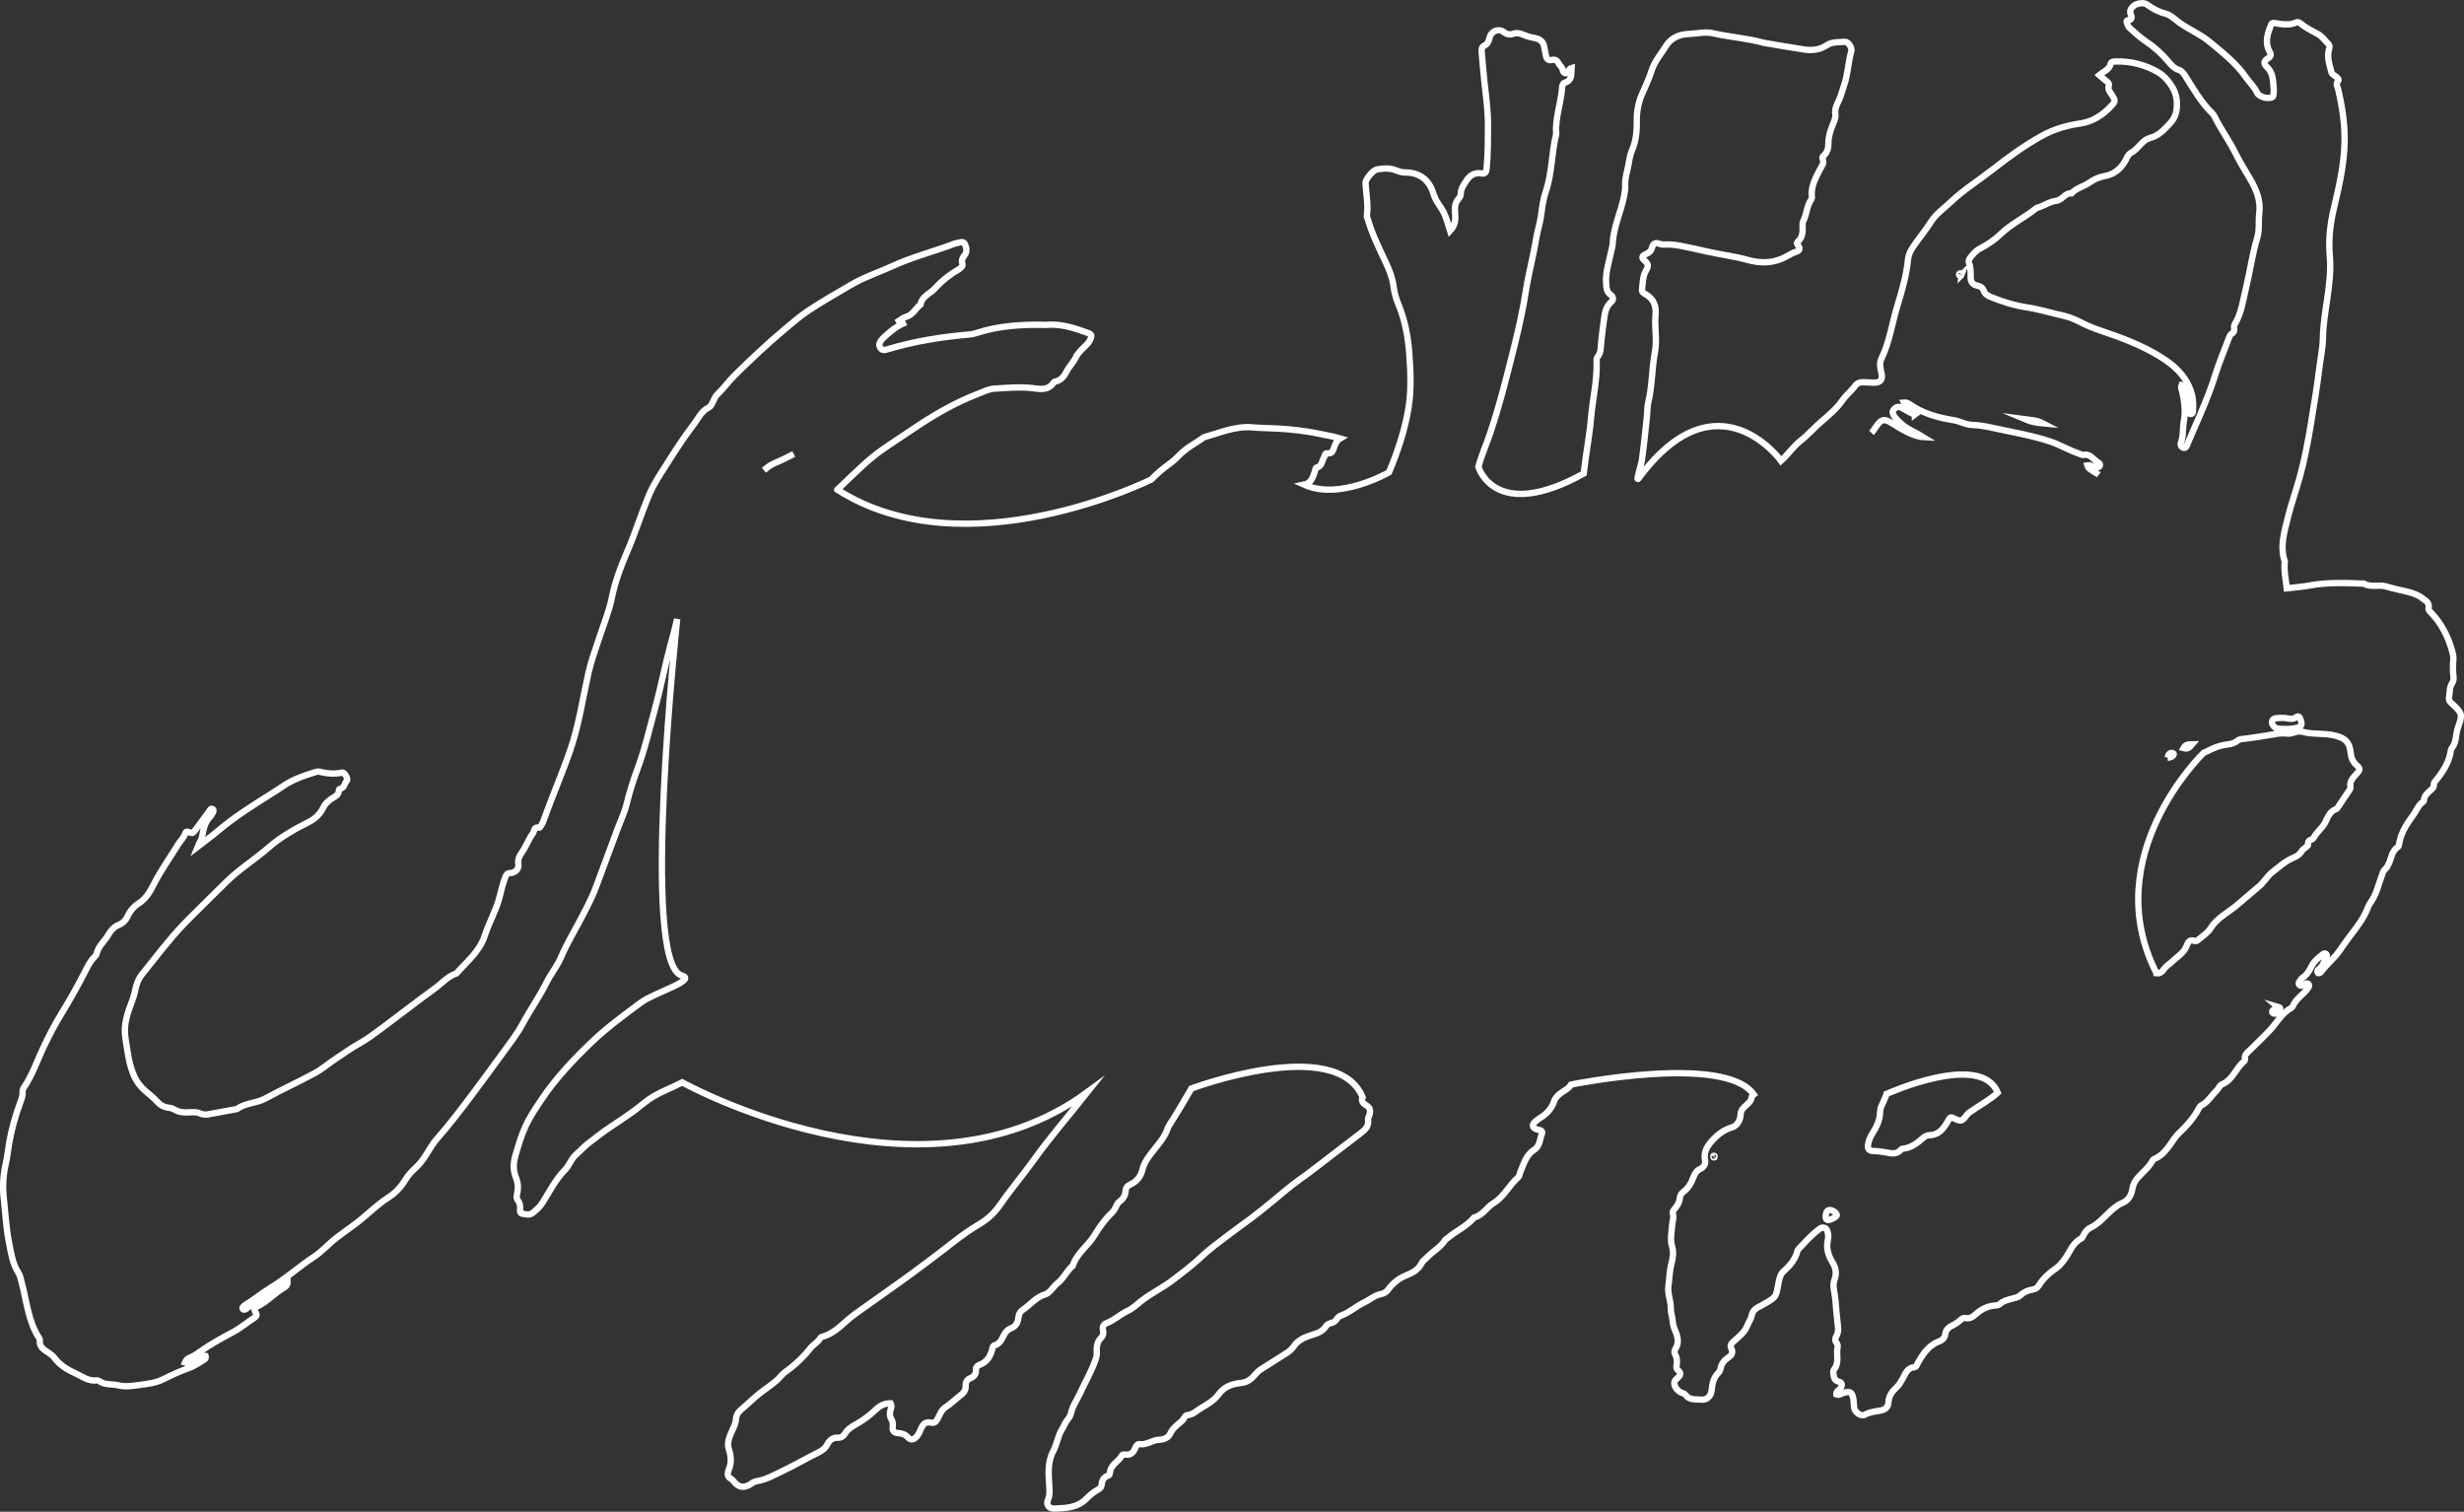 <?xml version="1.0" encoding="UTF-8"?><svg id="Vrstva_2" xmlns="http://www.w3.org/2000/svg" viewBox="0 0 1167.17 716.06"><rect x="0" y="0" width="1167.17" height="716.06" fill="#333333" stroke="none"/><defs><style>.cls-1{fill:none;stroke:#fff;stroke-miterlimit:10;stroke-width:3px;}</style></defs><g id="Vrstva_1-2"><path class="cls-1" d="m396.65,231.94c60.93,38.92,148.69-4.82,148.69-4.82,2.55-2.68,5.4-5.05,8.39-7.23,1.75-1.27,3.35-2.67,4.8-4.2,3.4-3.58,7.81-5.7,11.71-8.53l.3-.15c7.47-2.04,14.7-5.31,22.7-4.59,1.35.12,3.57.26,4.93.29,9.22.22,18.35.95,27.42,2.89,2.88.62,5.79,1.04,9.23,2.05-1.73,1.01-2.07,2.42-2.67,3.7-.7,1.49-.7,3.83-3.53,3.34-.94-.16-1.02,1.19-1.44,1.91-1.02,1.73-.93,4.26-3.55,4.88-.62.15-.5,1.05-.71,1.61-1.02,2.7-1.6,5.76-5.17,6.48,16.98,7.69,40.21-5.86,40.21-5.86,4.07-9.78,7.5-19.9,9.22-30.42,1.39-8.49,1.01-17.05.4-25.62-.59-8.26-2.12-16.23-5.31-23.88-1.09-2.61-1.79-5.36-2.16-8.16-.51-3.91-1.9-7.51-3.55-11.05-3.2-6.85-6.6-13.61-8.69-20.92-.14-.47-.48-.97-.41-1.41.74-5.21-.33-10.34-.62-15.5-.1-1.81,3.43-6.13,5.44-6.5,3.09-.58,6.21-.74,9.18.5,1.36.57,2.8.94,4.28.94,6.59-.01,11.2,3.45,13.13,9.71.18.59.43,1.16.65,1.75,1.07,2.82,3.17,5.04,4.47,7.69,1.23,2.5,1.84,5.31,2.89,8.5,2.54-2.67,2.65-5.56,2.39-8.26-.27-2.77-.1-5.16,1.88-7.25.61-.65.81-1.56.84-2.43.06-1.96,1.1-3.38,2.08-5.01,1.88-3.12,4.08-4.87,7.85-4.24,1.64.28,2.1-.8,2.24-2.24.68-6.57.63-13.15.69-19.74.09-9.11-1.52-18.06-2.26-27.09-.22-2.72-.45-5.45-.71-8.16-.12-1.3-.13-2.7,1.16-3.28,1.88-.84,2.2-2.46,2.65-4.11.78-2.91,4.34-4.21,6.68-2.32,1.5,1.2,2.98,1.28,4.6.75,1.68-.55,3.06-.18,4.75.54s3.37,1.16,5.13,1.47c2.63.46,4.21,1.73,4.63,4.27.2,1.22.46,2.44.7,3.66.34,1.74.91,3.01,3.18,2.45,1.29-.32,2.37.37,2.97,1.71.29.65.88,1.17,1.34,1.75.73.93.43,2.71,1.97,2.9,1.47.18,1.12-2.05,2.77-2.52-.24,2.87.49,5.75-3.03,6.9-1.17.38-1.36,1.45-1.43,2.41-.54,7.36-3.35,14.42-2.81,21.92,0,.07,0,.14-.02.2-2.22,8.9-1.88,18.25-4.89,27.04-1.23,3.61-1.75,7.5-2.24,11.32-.49,3.84-1.78,7.5-2.38,11.28-1.28,8.09-3.49,15.98-4.75,24.07-1.34,8.61-3.19,17.14-5.29,25.6-3.54,14.24-7.07,28.49-11.75,42.41-1.78,5.28-4.09,10.4-5.53,15.76,0,0,7.63,26.63,49.89,3.19.95-8.89,2.74-17.69,3.5-26.58.76-8.9,2.94-17.66,2.62-26.66-.02-.61-.04-1.4.3-1.8,1.99-2.29,1.63-5.1,1.92-7.79.39-3.58.86-7.15,1.35-10.71.39-2.85.9-5.63,3.3-7.67,1.33-1.13,1.03-2.55-.27-3.49-1.9-1.36-1.93-3.24-2.09-5.28-.4-5.08,1.24-9.82,2.26-14.66.31-1.45.77-2.91.84-4.37.39-7.81,3.9-14.86,5.37-22.4.34-1.72.64-3.4.54-5.16-.2-3.39,1.05-6.6,1.59-9.89.38-2.27.79-4.7,1.72-6.83,1.99-4.6,2.24-9.41,2.2-14.25-.04-4.2.78-8.24,2.39-11.98,1.6-3.74,3.42-7.49,4.62-11.29,1.44-4.55,4.45-7.87,6.81-11.68,2.14-3.45,5.56-5.26,9.57-5.62,1.72-.16,3.45-.22,5.18-.43,2.45-.3,4.91-.58,7.4-.01,8,1.83,16.25,2.34,24.19,4.53l.32.07c6.23,1.04,12.46,2.16,18.71,3.09,3.76.56,7.42.24,10.75-1.98,2.62-1.74,5.75-1.41,8.69-1.64,1.51-.12,3.44,2.83,2.99,4.37-1.54,5.31-1.57,10.92-3.44,16.22-.79,2.25-1.33,4.6-2.34,6.86-.96,2.15-2.25,4.21-1.77,6.99.24,1.37-.63,3.31-1.29,4.94-1.11,2.74-2.04,5.6-2.02,8.64.01,2.28-.45,4.39-2.34,5.99-.42.35-.62.93-.4,1.44.91,2.09-.52,3.49-1.34,5.11-2.04,4.06-4.33,8.06-3.77,12.89.04.36,0,.82-.19,1.09-2.23,3.08-2.16,7.01-3.84,10.28-.44.85-.37,1.56-.34,2.45.09,2.61.07,5.26-2.14,7.22-.9.8-.47,1.4.16,2.17.94,1.15.41,2.3-.81,2.67-2.54.76-4.62,2.39-7.04,3.39-5.33,2.22-10.71,2.1-16.09.6-6.25-1.74-12.68-2.51-18.99-3.91-4.24-.95-8.48-1.93-12.74-2.75-2.17-.42-4.41-.7-6.62-.68-1.23,0-2.34.2-3.57-.32-1.56-.66-2.97-.28-3.44,1.67-.37,1.56-1.26,2.52-2.82,3.16-2.12.88-2.35,1.8-.68,3.19,1.88,1.57,1.75,2.77.57,4.72-1.63,2.7-1.45,5.96-1.88,9-.17,1.19.96,1.72,1.77,2.19,3.96,2.28,5.08,5.71,4.64,10.09-.56,5.68.83,11.43-.25,17.09-1.51,7.94-1.27,16.1-3.19,23.99-.52,2.15-.38,4.44-.62,6.66-.75,6.84-1.41,13.69-2.36,20.5-.41,2.93-3.26,11.11-1.5,8.74,37.19-50.21,67.37-8.22,67.37-8.22,3.32-2.97,5.81-6.79,9.34-9.55,3.5-2.74,6.38-6.13,9.77-9.01,3.6-3.05,7.35-6.28,10.13-10.26,1.72-2.47,4.14-4.27,5.89-6.71.92-1.27,2.34-1.77,3.95-1.67,1.61.1,3.23.16,4.84.19,3.09.06,4.34-1.32,3.69-4.38-.49-2.33-1.18-4.66-.07-6.93,3.85-7.89,5.02-16.6,7.52-24.89,2.17-7.19,4.37-14.5,5.08-22.07.22-2.33,1.18-4.21,2.46-6.12,2.69-4,5.83-7.67,8.42-11.76,2.4-3.8,6.2-6.4,9.43-9.47,6.13-5.82,13.34-10.28,19.97-15.47,7.28-5.71,14.82-11.18,22.94-15.71,5.7-3.19,11.9-5.02,18.34-5.95,6.1-.88,10.84-4.09,14.88-8.47,1.88-2.03,1.8-2.44.27-4.9-.89-1.43-2.27-2.59-1.56-4.63.3-.87-.45-1.55-1.21-2.11-1.08-.8-2.06-1.75-3.3-2.83,2.17-1.82,4.74-2.54,5.38-5.37.25-1.09,1.52-1.05,2.55-1.07,7.05-.16,13.72,1.54,19.75,4.99,3.04,1.74,5.49,4.67,7.25,7.78,1.74,3.07,2.08,6.62,1.65,10.16-.28,2.29-1.32,4.47-2.76,6.01-2.76,2.94-5.44,6.18-9.68,7.26-1.58.4-2.91,1.34-4.06,2.54-1.63,1.69-3.14,3.52-5.27,4.68-1.27.7-1.68,2.1-2.33,3.3-2.27,4.18-5.42,6.83-10.41,7.66-2.3.39-4.81,1.63-6.88,3.06-2.68,1.85-6.06,2.51-8.33,5-3.11-.27-4.31,3.2-7.34,3.56-2.62.32-5.09,1.89-7.64,2.89-.57.23-1.29.26-1.74.62-5.39,4.38-11.78,7.33-16.85,12.22-2.9,2.8-6.35,5.09-9.97,6.98-1.97,1.03-3.22,2.68-4.54,4.31-.56.69-.82,1.61-.49,2.47.83,2.15.79,4.38.76,6.62-.03,2.11.78,3.57,3.03,4.04,1.37.28,2.66.92,3.14,2.36.58,1.75,1.97,2.48,3.43,3.07,5.49,2.24,11.17,4.02,17.03,4.9s11.73,2.71,17.6,4.01c3.04.68,6.02,2.06,8.91,3.56,3.79,1.97,7.95,3.3,12.01,4.69,9.41,3.23,18.63,6.98,26.89,12.52,6.03,4.04,10.95,9.34,12.83,16.78.62,2.46.55,4.93.43,7.41-.03.74-.21,1.65-1.2,1.52-.91-.12-1-1.04-.97-1.78.13-2.48.39-4.97-.01-7.44-.32-1.97-.73-3.91-3.2-4.5-.53,1.24.13,2.26.35,3.3.94,4.51,1.61,9,.73,13.64-.64,3.4-.13,6.96-1.39,10.31-.4,1.07.06,2.06,1.1,2.46,1.14.44,1.5-.63,1.83-1.38,1.16-2.59,2.22-5.23,3.36-7.82,3.61-8.18,7.15-16.37,9.84-24.92,1.93-6.14,4.41-12.1,6.69-18.12.25-.67.66-1.48,1.23-1.8,1.21-.7,1.36-1.56,1.12-2.79-.11-.55.08-1.28.38-1.77,3.17-5.23,3.85-11.23,5.25-16.99,1.93-7.94,2.97-16.09,5.37-23.94,1.14-3.74.43-7.68.93-11.49.8-6.16-1.47-11.38-4.47-16.51-2.31-3.96-4.79-7.87-6.79-11.94-2.89-5.88-6.78-11.12-9.69-16.95-.33-.66-.68-1.37-1.2-1.87-5.43-5.22-9.03-11.75-13.03-18-.77-1.19-1.64-2.29-2.96-2.7-2.17-.66-3.48-2.21-4.86-3.85-3.12-3.7-6.66-6.94-10.73-9.65-2.77-1.84-5.22-4.17-7.72-6.39-.6-.54-.86-1.48-1.22-2.27-.21-.46-.25-1.21.27-1.27,2.83-.3,1.79-1.91,1.34-3.47-.48-1.68,1.33-3.89,3.8-4.44,1.41-.31,2.87-.46,4.28.55,2.51,1.8,5.16,3.32,8.28,4.07,1.74.42,3.43,1.57,4.82,2.76,4.93,4.25,11.18,6.44,16.18,10.56,6.3,5.19,12.74,10.23,17.46,17.03,1.68,2.42,3.92,4.38,5.18,7.18.9,2,4.86,3,6.92,2.3.54-.18.8-.56.84-1.09.07-.99.26-1.99.15-2.96-.4-3.59-.05-7.35-3.09-10.25-1.88-1.79-1.73-2.93.54-4.38,1.85-1.19.9-2.42.38-3.49-2.17-4.4-.59-8.45,1-12.5.26-.66.96-.7,1.61-.59,3.43.54,6.85,1.27,10.24-.31.67-.31,1.48.02,2.08.53,2.48,2.12,5.45,3.46,8.26,5.03,2.04,1.14,3.21,3.08,4.83,4.59.73.69.64,1.58.38,2.44-1.18,3.8.23,7.34,1.08,10.93.29,1.23,1.55,1.54,2.34,2.29.54.51,1.46,1.21.92,1.81-1.43,1.59-.3,2.83.04,4.33,1.84,8.1,3.12,16.22,2.96,24.63-.21,10.92-2.67,21.36-5.17,31.87-1.74,7.35-2.48,14.94-1.82,22.47.59,6.77-.29,13.35-1.23,19.98-.87,6.13-1.94,12.23-2.04,18.49-.08,4.81-1.13,9.61-1.71,14.41-1.07,8.74-2.52,17.41-3.94,26.09-1.42,8.69-3.06,17.33-5.41,25.79-1.75,6.29-4,12.49-5.54,18.8-1.64,6.73-3.9,13.7-1.47,20.83-.49,4.17.46,8.24.94,12.72,3.58-.43,7.26-.67,10.87-1.33,8.52-1.57,17.07-1.2,25.64-.87,3.31,1.94,7.06.29,10.52,1.33,3.32,1,6.74,1.67,10.12,2.5,2.55.63,4.98,1.44,7.12,3.1,1.57,1.22,3.44,2,2.88,4.61-.21.98.8,1.77,1.48,2.49,4.69,4.99,7.7,10.91,9.57,17.44.41,1.42.86,2.96.71,4.38-.29,2.87-.24,5.68.09,8.53.12,1-.13,1.96-.71,2.84-1.34,2.01-.97,4.4-1.42,6.61-.15.73.1,1.76.62,2.29.43.44.9.85,1.36,1.27,4.11,3.79,4.41,4.87,2.51,9.99-.57,1.53-.93,3.07-1.14,4.69-.26,2.02-.58,4.06-1.98,5.73-.29.35-.44.79-.51,1.24-.8,5.59-3.73,10.11-7.22,14.35-.4.48-.93.93-.84,1.59.21,1.49-.77,2.17-1.71,3.04-1.34,1.25-2.9,2.43-2.96,4.55,0,.24-.08.58-.25.68-2.4,1.45-3.17,4.08-4.69,6.17-2.93,4.02-5.63,7.99-6.67,12.92-.18.84-.22,2.07-.77,2.42-2.84,1.82-3.01,4.98-4.17,7.63-.45,1.03-.94,2.02-1.8,2.8-1.17,1.05-1.42,2.5-1.92,3.91-1.44,4.06-2.41,8.34-5.03,11.91-.4.55-.93,1.52-1.17,2.16-1.91,5.16-5.21,9.43-8.54,13.73-1.74,2.24-3.33,4.62-4.96,6.95-2.58,3.69-6.15,6.48-8.82,10.06-.29.39-.75.65-1.39.56-.76-.95.02-1.62.64-2.07,1.97-1.44,2.16-3.86,3.35-5.73.28-.44.23-.99-.25-1.32-.46-.31-.99-.16-1.39.15-2.17,1.67-4.31,3.37-5.54,5.92-.98,2.04-2.14,3.9-4.1,5.19-.6.39-1,1.09-1.43,1.7-.37.5-.7,1.09-.22,1.69.45.55,1.08.58,1.69.3.45-.2.85-.5,1.29-.74.45-.25.96-.39,1.36.02.52.53.39,1.2.04,1.71-.56.81-1.19,1.6-1.89,2.29-2.02,2.01-4.32,3.77-5.47,6.51-.14.33-.4.69-.71.85-4.55,2.41-6.88,7.06-10.21,10.62-2.95,3.16-6.11,6.08-9.16,9.13-1.28,1.28-3.02,2.33-2.63,4.61.05.31-.16.8-.42,1-3.92,3.17-5.31,8.73-10.37,10.84-1.3.54-1.71,2.12-2.69,3.03-2.43,2.28-4.01,5.43-7.17,6.98-.51.25-.91.86-1.19,1.39-2.36,4.59-5.77,8.3-9.48,11.82-1.6,1.52-2.78,3.49-4.08,5.3-1.9,2.65-3.87,5.18-6.96,6.56-.55.25-1.21.61-1.47,1.11-1.7,3.26-4.64,5.43-6.98,8.12-1.3,1.5-2.22,3.32-2.52,5.28-.5,3.24-2.05,5.63-5.19,6.83-1.02.39-1.94,1.1-2.84,1.76-4.17,3.04-7.09,7.59-11.98,9.84-1.38.64-2.45,2.08-3.19,3.57-.27.55-.57,1.26-1.06,1.5-4.14,2.03-5.3,6.43-7.8,9.74-1.21,1.61-2.42,3.19-4.05,4.32-3.2,2.21-6.06,4.71-8.12,8.05-.67,1.1-1.63,1.84-2.92,2.01-2.26.3-4.35,1.27-6.02,2.82-1.03.96-2.47,1.15-3.78,1.5-2.01.55-4.06.96-5.68,2.44-.42.38-1.21.75-1.77.77-3.76.11-6.85,1.59-9.67,4.07-1.32,1.16-2.88,2.43-5.03,1.91-.89-.22-1.69.35-2.34.95-1.2,1.11-2.54,1.96-4.01,2.67-1.62.78-2.92,2.08-3.15,3.92-.24,1.91-1.41,2.93-2.94,3.51-5.14,1.95-7.84,6.21-10.31,10.68-.37.67-.58,1.53-1.38,1.57-3.43.2-4.29,3.12-5.56,5.39-.86,1.54-1.66,3-2.97,4.2-2.06,1.89-3.63,4.03-3.78,7.02-.12,2.28-1.51,3.54-3.79,3.92-2.55.43-5.11.68-7.5,2.01-1.66.92-4.63-1.23-4.95-3.31-.21-1.35-.12-2.74-.36-4.08-.61-3.49-1.53-3.99-4.81-2.93-1.01.33-1.94,1.17-3.29.64-.1-1.48,1.3-1.96,1.96-2.9,1.02-1.47.85-2.71-.84-3.15-2.12-.56-2.23-2.12-2.49-3.67-.12-.69-.06-1.66.34-2.16,2.57-3.19.96-6.95,1.6-10.39.15-.79.1-1.45-.43-2.09-.82-1-.73-2.15-.15-3.15,1.29-2.22.86-4.47.55-6.81-.41-3.14-.58-6.32-.88-9.48-.14-1.5-.45-3.95-.74-5.43-.35-1.8-.39-3.47.29-5.29.95-2.54.62-5.31-.75-7.54-2.17-3.54-3.42-7.06-2.45-11.24.33-1.44.22-3.03-.42-4.47-.56-1.27-2.07-1.62-3.21-.83-3.87,2.69-6.91,6.26-10.14,9.63-.25.26-.53.59-.61.93-1.01,4-3.48,6.97-6.5,9.63-1.44,1.26-1.96,3.03-2.36,4.93-1.58,7.47-.3,7-8.45,11.48-.44.24-.88.46-1.32.69-1.64.86-2.76,2.18-3.09,3.99-.3,1.64-1.38,2.91-1.9,4.34-1.27,3.53-4.06,5.58-6.62,7.85-1.19,1.05-1.85,1.9-1.09,3.45.88,1.78.22,3.08-1.34,4.12-1.92,1.28-3.36,2.88-3.78,5.3-.14.81-.66,1.66-1.24,2.26-2.14,2.2-2.71,4.94-2.96,7.84-.26,2.94-2.2,4.95-5.04,4.64-2.57-.28-5.56.45-7.45-2.34-.22-.33-.54-.5-.91-.61-1.84-.53-3.4-1.83-4.07-3.61-.76-2.03.34-2.8,1.26-3.65,1.23-1.13,2.04-2.27.3-3.66-.62-.49-.91-1.17-.77-1.98.35-2,.37-3.92-.73-5.77-.45-.76-.17-1.79.28-2.51,1.95-3.17.85-6.23-.45-9.27-.56-1.31-.86-2.71-.95-4.13-.11-1.88-.91-3.74-.84-5.46.15-3.67-1.65-6.99-1.14-10.75.48-3.54.51-7.09,1.43-10.64.67-2.6,1.18-5.39.27-8.31-1-3.2-.12-6.66.06-9.96.1-1.76.97-3.51.37-5.39-.37-1.15.47-1.85,1.07-2.62,1.09-1.39,2.01-2.83,2.17-4.66.11-1.31.77-2.41,1.79-3.16,2.42-1.78,3.73-4.29,4.74-6.99.64-1.7,1.49-3.02,3.23-3.84,1.69-.8,2.6-2.3,2.2-4.3-.67-3.38.91-6.2,2.89-8.49,2.65-3.06,5.76-5.64,9.92-6.88,2.57-.77,3.94-3.56,4.07-6.09.09-1.64.64-2.43,1.61-3.39,1.45-1.46,3.38-2.58,3.66-4.96.05-.41.52-.87.91-1.14-13.61-19.46-86.47-4.68-86.47-4.68-1.06,1.81-2.91,2.67-4.52,3.8-1.57,1.1-2.95,2.32-3.57,4.17-1.12,3.34-3.3,5.77-6.23,7.62-.94.6-1.89,1.22-2.72,1.97-1.64,1.49-1.39,2.84.62,3.62.57.22,1.21.27,1.8.46.68.22,1.11.85.85,1.44-1.19,2.68-.7,5.9-3.9,7.95-3.75,2.4-4.91,6.9-6.55,10.87-.28.69-.35,1.62-.84,2.04-4.33,3.67-6.6,9.17-11.76,12.27-3.17,1.91-5.1,5.78-9.13,6.76-3.45,4.2-8.52,6.31-12.57,9.75-.38.32-.9.54-1.15.93-2.25,3.56-6.06,5.48-8.85,8.46-.77.81-1.8,1.49-2.27,2.45-1.55,3.19-4.39,4.65-7.41,5.87-3.5,1.41-6.29,3.69-8.49,6.71-.79,1.08-1.96,1.85-3.28,2.08-3.13.55-5.43,2.75-8.17,4.04-3.71,1.74-6.73,4.64-10.59,6.07-.95.35-1.78.91-2.32,1.8-.62,1.02-1.53,1.59-2.67,1.86-.99.24-1.95.71-2.48,1.56-1.51,2.42-3.85,3.21-6.42,4.01-3.41,1.05-6.78,2.4-8.87,5.6-.65.99-2.08,2.27-3.09,2.9-4.19,2.62-8.32,5.33-12.51,7.94-1.73,1.08-2.79,2.81-4.27,4.14-1.46,1.32-3.02,2-4.98,2.2-4.28.45-7.96,1.67-10.8,5.58-1.94,2.67-5.17,4.58-8.13,6.3-2.08,1.21-3.8,3.16-6.52,3.37-1.22.09-1.55,1.83-2.48,2.66-2.1,1.87-4.43,3.38-5.69,6.21-.76,1.7-3.01,2.75-5.05,2.77-3.29.03-5.93,2.61-9.35,2.09-.99-.15-1.76.88-2.13,1.85-.86,2.24-2.26,3.51-4.83,3.08-.44-.08-1.24.03-1.38.3-1.51,3.06-5.53,4.4-5.77,8.34-.03.44-.3,1.15-.62,1.25-2.26.73-3.16,2.27-3.31,4.49-.06.88-.62,1.65-1.4,2.06-2.21,1.15-4.15,2.76-5.83,4.48-4.28,4.37-9.75,4.45-15.18,4.68-2.59.11-4-1.9-3-4.18.93-2.12.76-4.06.63-6.33-.31-5.59-1-11.37,1.87-16.7,1.81-3.37,2.17-7.33,4.31-10.62.86-1.32,1.3-2.9,2.37-4.17.78-.93,1.51-2.08,1.75-3.24.7-3.37,2.74-6.08,4.13-9.11,2.51-5.51,5.65-10.73,7.59-16.5.32-.96.51-1.88.46-2.9-.13-2.62-.03-5.13,2.1-7.19.86-.83,1.21-2.18.86-3.49-.48-1.82.44-2.97,1.94-3.54,3.62-1.39,6.39-4.18,9.92-5.78,2.21-1,4.06-2.82,6-4.37,4.75-3.8,10.3-6.38,15.12-10.06,4.72-3.6,9.46-7.14,13.78-11.25,3.58-3.41,7.62-6.33,11.56-9.34,5.57-4.25,11.37-8.22,16.82-12.61,3.94-3.18,7.87-6.39,11.74-9.66,4.17-3.53,8.77-6.45,13.04-9.82,1.55-1.22,3.14-2.41,4.71-3.61,5.8-4.45,11.6-8.91,17.41-13.34,2.15-1.64,4.04-3.35,3.47-6.47-.1-.53.34-1.17.55-1.75.76-2.1.63-3.94-1.57-5.11-1.58-.84-2.25-2.32-1.53-3.75-12.6-29.75-81.1-4.07-81.1-4.07-3.38,5.75-6.71,11.55-10.34,17.14-.97,1.49-1.31,3.14-2.14,4.65-2.64,4.8-6.85,8.43-9.43,13.24-.54,1.01-.94,1.99-1.2,3.08-.78,3.32-2.55,5.88-5.76,7.3-1.37.61-2.23,1.58-2.31,3.19-.1,1.99-1.19,3.78-2.82,4.93-.86.6-1.28,1.46-1.7,2.38-.41.89-.89,1.84-1.58,2.5-3.34,3.21-6.16,6.95-8.45,10.83-3.1,5.24-8.58,8.72-10.48,14.73-2.88,2.36-4.26,6.04-7.29,8.29-.78.58-1.38,1.42-2.04,2.16-1.08,1.22-2.16,2.62-3.69,3.07-4.36,1.28-7.01,4.9-10.56,7.28-1.31.88-1.99,2.05-2.16,3.7-.23,2.28-1.1,4.15-3.57,5.1-1.46.56-2.61,1.8-3.37,3.35-.97,2-1.94,4.06-4.4,4.75-.81.23-.89,1.1-1.07,1.83-.82,3.46-2.59,6.15-6.09,7.43-1.02.37-1.72,1.11-1.61,2.25.2,2.1-.94,3.31-2.66,4.03-1.79.75-2.29,2.03-2.22,3.85.08,1.88-.95,3.12-2.47,4.28-2.41,1.84-4.54,4.02-7.13,5.68-1.95,1.25-2.62,3.58-3.73,5.5-.74,1.27-1.33,2.1-3.17,1.72-2.32-.48-3.59.49-4.58,2.77-.59,1.38-1.14,2.78-2.16,3.89-1.39,1.51-2.79,1.75-4.16.28-1.33-1.43-2.87-1.89-4.63-1.99-1.89-.1-2.7-1.05-2.51-2.89.13-1.26.11-2.47-.6-3.6-.92-1.47-.92-3.05-.38-4.66.32-.94.61-1.89.02-2.94-2.85-.05-5.14,1.1-7.18,3.09-2.94,2.88-6.32,5.21-9.9,7.23-1.76.99-3.39,2.1-4.46,3.86-.85,1.38-1.97,2.21-3.66,2.11-2.32-.14-3.87,1.38-4.75,3.04-1.07,2.04-2.55,3.08-4.52,4.05-5.73,2.82-11.23,6.1-17.01,8.81-3.9,1.83-7.7,4.07-12.11,4.7-1.25.18-2.21,1.1-3.29,1.7-2.95,1.65-5.23,1.14-7.42-1.56-.38-.47-.8-.98-1.31-1.26-1.84-1.01-1.83-2.47-1.15-4.15,1.32-3.23,1.29-6.37.12-9.74-1.16-3.35.48-6.58,1.84-9.58.73-1.61,1.46-3.11,1.53-4.89.07-1.73.97-3.17,2.18-4.19,3.49-2.95,6.67-6.2,10.37-8.96,3.03-2.26,6.36-4.32,8.84-7.3,1.22-1.47,2.85-2.4,4.3-3.55,3.51-2.79,6.7-5.86,9.45-9.41,1.43-1.84,3.69-2.88,4.86-4.99.11-.2.38-.42.6-.47,6.7-1.65,10.72-7.29,16.01-10.99,6.99-4.88,13.88-9.93,20.87-14.83s18.61-13.72,25.52-19.12c3.97-3.1,8.09-6.01,12.41-8.56,3.98-2.36,7.1-5.36,9.68-9.07,5.09-7.34,10.88-14.15,16.08-21.4,7.98-11.09,16.94-21.4,25.42-32.09-79.21,58.31-192.05-4.49-192.05-4.49-5.16,2.68-10.73,4.58-15.56,7.87-2.96,2.02-5.6,4.51-8.57,6.53-3.37,2.29-6.69,4.67-10.11,6.87-3.43,2.21-6.52,4.83-9.79,7.23-2.29,1.68-4.18,3.89-6.35,5.76-2.32,2-3.07,5.07-5.2,7.21-4.5,4.54-7.3,10.28-10.67,15.61-1.24,1.96-2.89,3.36-4.63,4.76-1.59,1.28-3.34.56-5,.34-.85-.11-1.03-1.02-.95-1.79.17-1.67,0-3.2-1.1-4.57-.89-1.11-.4-2.44-.18-3.6.48-2.5.3-4.73-.7-7.2-1.28-3.19-1.31-6.59-.28-10.14,1.41-4.87,2.79-9.68,4.95-14.32,2.17-4.66,5.04-8.85,7.88-13.04,6.56-9.7,14.6-18.15,23.01-26.26,7.35-7.08,15.58-13.08,23.75-19.14,6.2-4.6,26.68-10.58,19.29-12.72-19.86-5.75-2.19-168.87-2.19-168.87-.97,4.29-2.16,8.6-3.32,12.88-2.55,9.47-4.35,19.14-6.94,28.58-2.71,9.9-4.97,19.93-8.58,29.62-2,5.37-3.75,10.94-5.12,16.59-.96,3.95-2.78,7.69-4.21,11.53-3.41,9.18-6.83,18.36-10.23,27.55-2.25,6.07-5.39,11.72-8.4,17.43-2.79,5.27-5.86,10.37-8.17,15.89-1.77,4.23-4.8,7.81-6.85,11.94-3.41,6.88-7.88,13.16-11.53,19.93-2.51,4.66-5.85,8.9-8.97,13.22-4.68,6.47-9.46,12.88-14.21,19.3s-12.2,16.06-17.29,21.78c-2.32,2.61-3.87,5.72-5.79,8.57-1.34,1.98-2.73,3.75-4.51,5.34-1.81,1.61-3.38,3.38-4.73,5.58-1.89,3.1-4.57,6.09-7.62,8.02-6.14,3.89-11.05,9.22-16.88,13.42-2.69,1.93-5.38,3.85-8.01,5.88-3.74,2.89-6.83,6.49-10.8,9.11-7.03,4.64-13.3,10.31-20.57,14.69-4.1,2.47-7.82,5.66-12.01,8.09-.41.24-.76.64-1.05,1.04-.23.32-.15.73.17.99.17.13.47.23.66.17.34-.11.67-.32.96-.53,5.07-3.75,10.64-6.78,15.49-10.83,1.1-.92,2.35-1.28,3.93-1.74.04,1.76-1.15,2.36-2.11,2.92-4.18,2.45-7.38,6.27-11.81,8.4-1.2.58-2.42,1.57-1.12,3.25.91,1.17-.03,1.93-.81,2.44-3.33,2.15-6.32,4.74-9.87,6.64-5.32,2.86-10.68,5.73-15.62,9.26-1.52,1.09-3.05,2.16-4.79,2.86-1.06.42-1.94,1.01-2.47,2.34,4.08,1.22,6.15-3.67,9.77-3.11.34,1.25-.42,1.62-1.03,1.98-2.14,1.26-4.2,2.79-6.5,3.61-4.23,1.51-8.31,3.33-12.28,5.35-3.88,1.98-8.1,2.33-12.24,2.91-3.06.43-6.37.83-9.27.08-3.02-.77-6.43.01-9.13-2.1-.26-.2-.71-.28-1.06-.24-4.17.51-7.3-2.12-10.74-3.66-3.63-1.62-6.93-3.82-9.41-7.09-.66-.87-1.58-1.6-2.5-2.22-2.26-1.52-4.79-2.79-4.34-6.2.03-.22-.1-.5-.23-.7-5.39-8.13-5.96-17.79-8.46-26.84-.4-1.44-.6-2.93-1.42-4.2-2.85-4.37-3.48-9.35-4.48-14.34-1.4-6.97-1.71-14.02-2.49-21.02-.62-5.55-.3-11.14,1-16.66.76-3.26,1.04-6.62,1.63-9.92,1.16-6.49,2.99-12.8,5.25-18.99.56-1.53,1.15-3.01,1.04-4.68-.05-.75.13-1.48.57-2.13,4.01-5.89,6.26-12.65,9.27-19.02,2.6-5.52,5.39-10.88,8.58-16.08,3.83-6.23,7.41-12.61,10.76-19.12,1.4-2.72,2.68-5.6,4.95-7.81.35-.34.74-.77.84-1.22.84-3.79,3.93-6.2,5.78-9.38,1.09-1.88,2.5-3.56,4.78-4.47,1.78-.71,3.37-2.22,4.18-4.03,1.17-2.61,3.03-4.73,5.25-6.14,3.6-2.27,5.47-5.74,7.25-9.2,3.35-6.52,7.58-12.48,11.41-18.69,1.15-1.87,2.9-3.36,3.53-5.59.13-.44.63-.69,1.23-.46,2.04.77,2.15.84,3.22-.55,2.34-3.04,4.57-6.18,6.84-9.28.42-.57.74-1.5,1.66-.86.62.43.23,1.16-.05,1.69-.34.66-.71,1.35-1.23,1.86-2.67,2.67-3.16,6.22-3.85,9.65-.29,1.41-1.2,2.43-2.03,4.53,3.53-2.73,6.55-4.87,9.36-7.27,8.07-6.87,17.04-12.43,25.96-18.07,1.36-.86,2.77-1.67,4.07-2.62,5.01-3.65,10.75-5.63,16.58-7.42.47-.14,1.02-.27,1.47-.16,3.64.89,7.26,1.32,10.99.45,1.1-.26,3.03,3.16,2.18,3.94-1.17,1.08-.94,3.19-2.86,3.61-.33.07-.84.43-.84.66.03,2.83-2.56,3.35-4.17,4.64-1.35,1.08-2.45,2.02-3.27,3.74-1.38,2.88-3.64,5.2-6.69,6.74-6.78,3.42-13.5,7.18-19.16,12.14-6.36,5.57-13.58,10.02-19.63,15.91-4.88,4.75-9.7,9.57-14.54,14.36-1.94,1.92-3.9,3.83-5.79,5.8-7.22,7.54-13.48,15.89-20.01,24-1.93,2.4-2.84,5.23-3.4,8.17-.31,1.61-.82,3.11-1.39,4.63-2.06,5.54-4.11,10.99-3.12,17.22,1.01,6.37,1.59,12.79,4.4,18.72,1.19,2.52,2.89,4.58,4.96,6.44,1.92,1.72,4.02,3.22,5.75,5.2,1.26,1.44,3.02,2.54,5.13,2.77.97.11,2.03.33,2.83.84,2.12,1.34,4.37,1.53,6.8,1.43,1.8-.07,3.66-.34,5.4.46.94.43,2.5.72,3.52.54,4.56-.83,9.12-1.67,13.68-2.51.12-.02.28.01.37-.05,3.94-3,9.08-2.66,13.34-4.97,7.74-4.21,15.78-7.87,23.52-12.06,3.58-1.94,6.71-4.69,10.14-6.94,3.6-2.35,7.04-4.91,10.83-7.01,3.78-2.1,7.28-4.73,10.76-7.32,8.48-6.29,16.8-12.78,25.34-18.99,3.29-2.39,6-5.66,10.04-6.99,4.98-5.6,11.01-10.37,13.44-17.93,1.93-6.01,5.2-11.53,6.83-17.64.89-3.34,1.61-6.73,2.86-9.97.41-1.07.81-1.9,2.3-1.97,2.42-.11,4.29-1.97,3.92-4.25-.37-2.28.55-3.96,1.64-5.51,2.03-2.86,3.14-6.21,5.2-9.01.76-1.04.38-3.37,3.01-2.72.4.1,1.62-2.05,2.06-3.3,3.94-11.11,8.65-21.91,12.53-33.05,4.19-12.03,5.99-24.57,8.74-36.9,1.22-5.48,3.17-10.69,4.9-16,2.14-6.61,4.87-13.07,6.24-19.88,1.53-7.61,4.26-14.76,7.31-21.81,3.89-9,6.72-18.41,10.61-27.4,2.12-4.9,5.15-9.34,8-13.84,4.04-6.38,8.13-12.75,12.73-18.72,2.17-2.82,3.66-6.42,7.19-8.14,1.16-.56,1.53-1.91,2.13-2.99.6-1.07.97-2.27,1.91-3.17,3.05-2.9,5.5-6.39,8.49-9.32,7.35-7.21,14.82-14.31,22.72-20.94,4-3.35,7.88-6.82,12.27-9.68,6.65-4.34,13.53-8.3,20.39-12.29,6.13-3.56,12.89-5.72,19.29-8.66,9.38-4.31,19.39-6.82,29.01-10.45.35-.13.7-.32,1.06-.34,1.4-.06,3.28-1.32,4.05.38.69,1.54,1.28,3.57-.08,5.27-.95,1.19-1.63,2.28-1.08,4,.34,1.06-.56,2.05-1.63,2.67-4.21,2.44-8.09,5.5-11.25,9.01-2.3,2.56-6.27,3.75-6.95,7.73-2.4,1.86-3.64,5.03-6.99,5.87-1.22.31-2.26,1.33-3.35,2.01.54,1.08,1.6-.13,2.12,1.12-3.14,1.37-5.79,3.53-8.32,5.84-.82.75-1.65,1.53-2.31,2.41-.81,1.08-.9,2.33-.04,3.46.81,1.05,1.84.94,3.03.58,12.73-3.86,25.79-5.95,39.01-7.09,1.14-.1,2.27-.35,3.36-.7,10.04-3.3,20.41-4.01,30.88-3.9.62,0,1.25.12,1.86.06,7.11-.71,13.65,1.47,20.17,3.84,1.59.58,1.76,1.21,1.14,2.75-1.02,2.53-3.3,3.93-4.94,5.87-.71.85-1.51,1.69-1.93,2.64-1.15,2.61-3.29,4.52-4.56,7.05-1.04,2.07-2.47,4.04-5.04,4.61-.35.08-.81.23-.99.49-2.85,4.32-7.06,2.96-10.98,2.59-5.73-.55-11.42.01-17.12.34-2.76.16-5.24,1.5-7.77,2.47-11.05,4.24-21.18,10.16-30.97,16.8-4.82,3.27-9.74,6.41-14.5,9.76-6.64,4.66-12.32,10.43-18.17,15.99l-2.97,2.82Zm-20.66-16.87c-3.04,1.53-6.08,3.09-9.22,4.38-1.91.78-3.38,2.04-4.9,3.3m632.3,2.12c-.87-.69-1.93-1.14-2.83-1.79-.94-.69-2.18-1.15-2.6-2.68,1.79-.34,2.94,1.21,4.46.95.61-.1,1.3-.07,1.49-.84.12-.52-.13-1.07-.55-1.29-2.43-1.24-3.8-4.53-7.33-3.72-.61.14-1.37-.46-2.07-.69-4.6-1.5-8.77-4.05-13.33-5.6-8.95-3.04-18.31-4.48-27.5-6.55-3.27-.73-6.57-1.3-9.95-1.4-2.9-.09-5.44-1.72-8.26-2.18-7.4-1.21-14.57-3.04-20.83-7.42-.88-.62-1.81-1.12-3.04-1,.59,1.43,1.9,1.77,2.83,2.54,1.04.86,2.29,1.58,2.36,3.17l.08-.06c-2.43-.68-4.4-2.27-6.65-3.31-1.35-.62-2.38-.15-3.3.88-.94,1.04-.67,2.03-.01,3.05,1.02,1.59,2.39,2.82,3.8,4.06,3.01,2.65,6.8,3.93,10.15,6.04-2.73-.14-5.16-1.23-7.58-2.34-2.84-1.3-5.36-3.14-8.06-4.67-3-1.7-4.24-1.35-6.31,1.41-.89,1.19-1.61,2.53-2.64,3.59m135.02,255.99c1.7.25,2.82-.9,3.67-2.15.94-1.38,2.4-2.11,3.5-3.19,2.51-2.46,5.86-4.21,7.16-7.83.56-1.57,1.47-2.98,3.61-2.18.8.3,1.4-.13,2-.65,1.96-1.7,4.26-3.07,5.66-5.32,3.11-4.99,8.41-7.48,12.69-11.12,3.47-2.95,6.93-5.94,10.42-8.87,2.27-1.91,3.73-4.7,5.99-6.47,3.29-2.57,6.42-5.48,10.44-7.09,1.45-.58,2.83-1.61,3.68-3.06.78-1.33,3.12-2.1,2.98-3.1-.33-2.46,2.02-1.97,2.59-3.08,1.45-2.81,4.16-4.64,5.56-7.44,1.21-2.43,2.06-5.06,4.99-6.15.7-.26,1.17-1.25,1.67-1.96,1.34-1.94,2.65-3.89,3.93-5.87.54-.83,1.47-1.83,1.33-2.59-.55-2.95,1.32-4.59,2.96-6.43,1.67-1.87,1.78-2.33-.03-3.99-1.86-1.71-2.64-3.58-2.89-6.14-.48-4.89-2.59-6.7-7.4-7.92-5.22-1.32-10.68-.37-15.86-1.9-2.42-.44-4.53,1.31-6.97.96-2.09-.3-4.2,0-6.3.39-4.15.74-8.33,1.32-12.5,1.93-1.6.24-3.41.07-4.65,1.13-1.76,1.5-3.89,1.57-5.88,1.9-2.5.42-4.77,1.26-7.01,2.34-1,.49-1.98,1.08-3.03,1.44,0,0-50.72,48.79-22.31,104.4Zm-127.82,57.12c-.72,1.98-1.63,3.9-2.5,5.82-.42.92-.59,1.85-.62,2.87-.09,3.69-1.67,6.95-3.56,9.95-1.03,1.64-1.76,3.25-2.09,5.08-.42,2.31.3,3.34,2.66,3.36,1.76.01,3.45.26,5.17.53,2.75.43,5.65,1.51,7.85-1.36.13-.17.45-.23.69-.26,3.92-.4,6.87-2.64,9.67-5.13.88-.78,1.87-1.25,3.02-1.28,4.47-.11,6.7-3.23,8.64-6.57,1.26-2.18,1.12-2.26,3.45-1.17,2.75,1.29,3.28,1.14,5.21-1.36.45-.58.92-1.2,1.51-1.62,4.46-3.19,9.38-5.7,13.49-9.43-7.84-19.65-52.59.57-52.59.57Zm188.64-178.06c-1.22.03-2.85-.09-4.42.17-1.63.27-2.13,1.67-1.34,3.12.65,1.19,1.67,1.78,3.02,1.84,2.47.12,4.94.22,7.4-.25,3.33-.64,3.79-1.38,2.64-4.41-.39-1.04-.99-1.53-1.91-.86-1.61,1.19-3.3.75-5.39.39Zm-215.68,233.05c-1.59.23-1.74,1.62-1.84,2.97-.06.88.04,1.78,1.29,1.76,1.26-.02,3.87-1.51,3.97-2.24.12-.92-1.9-2.48-3.41-2.49Zm92.53-374.53c2.75,1.17,5.65,1.68,8.6,1.95-2.69-1.43-5.67-1.56-8.6-1.95Zm119.88,278.4c-.63.38-1.37.78-2.06,1.26-.5.35-1.06.98-.51,1.47,1.07.95,2.02.17,2.81-.62.49-.49,1.08-1.06.54-1.87-.1-.15-.42-.14-.79-.25Zm-52.23-118.15c1.41-.16,2.43-.38,2.85-1.58.05-.13-.19-.51-.34-.54-1.46-.3-2.24.38-2.51,2.12Zm11.58-6.3c-1.95.02-3.22.17-4.12,1.82,1.95.58,2.86-.32,4.12-1.82Zm-109.27-222.3c.04-.4-.14-.7-.51-.77-.18-.03-.5.1-.58.25-.2.34-.07.71.29.87.35.17.66.03.81-.36Zm-116.98,417.71c.1-.29,0-.47-.28-.51-.1-.01-.29.06-.3.12-.02.2-.07.49.04.6.19.18.42.06.54-.21Z"/></g></svg>